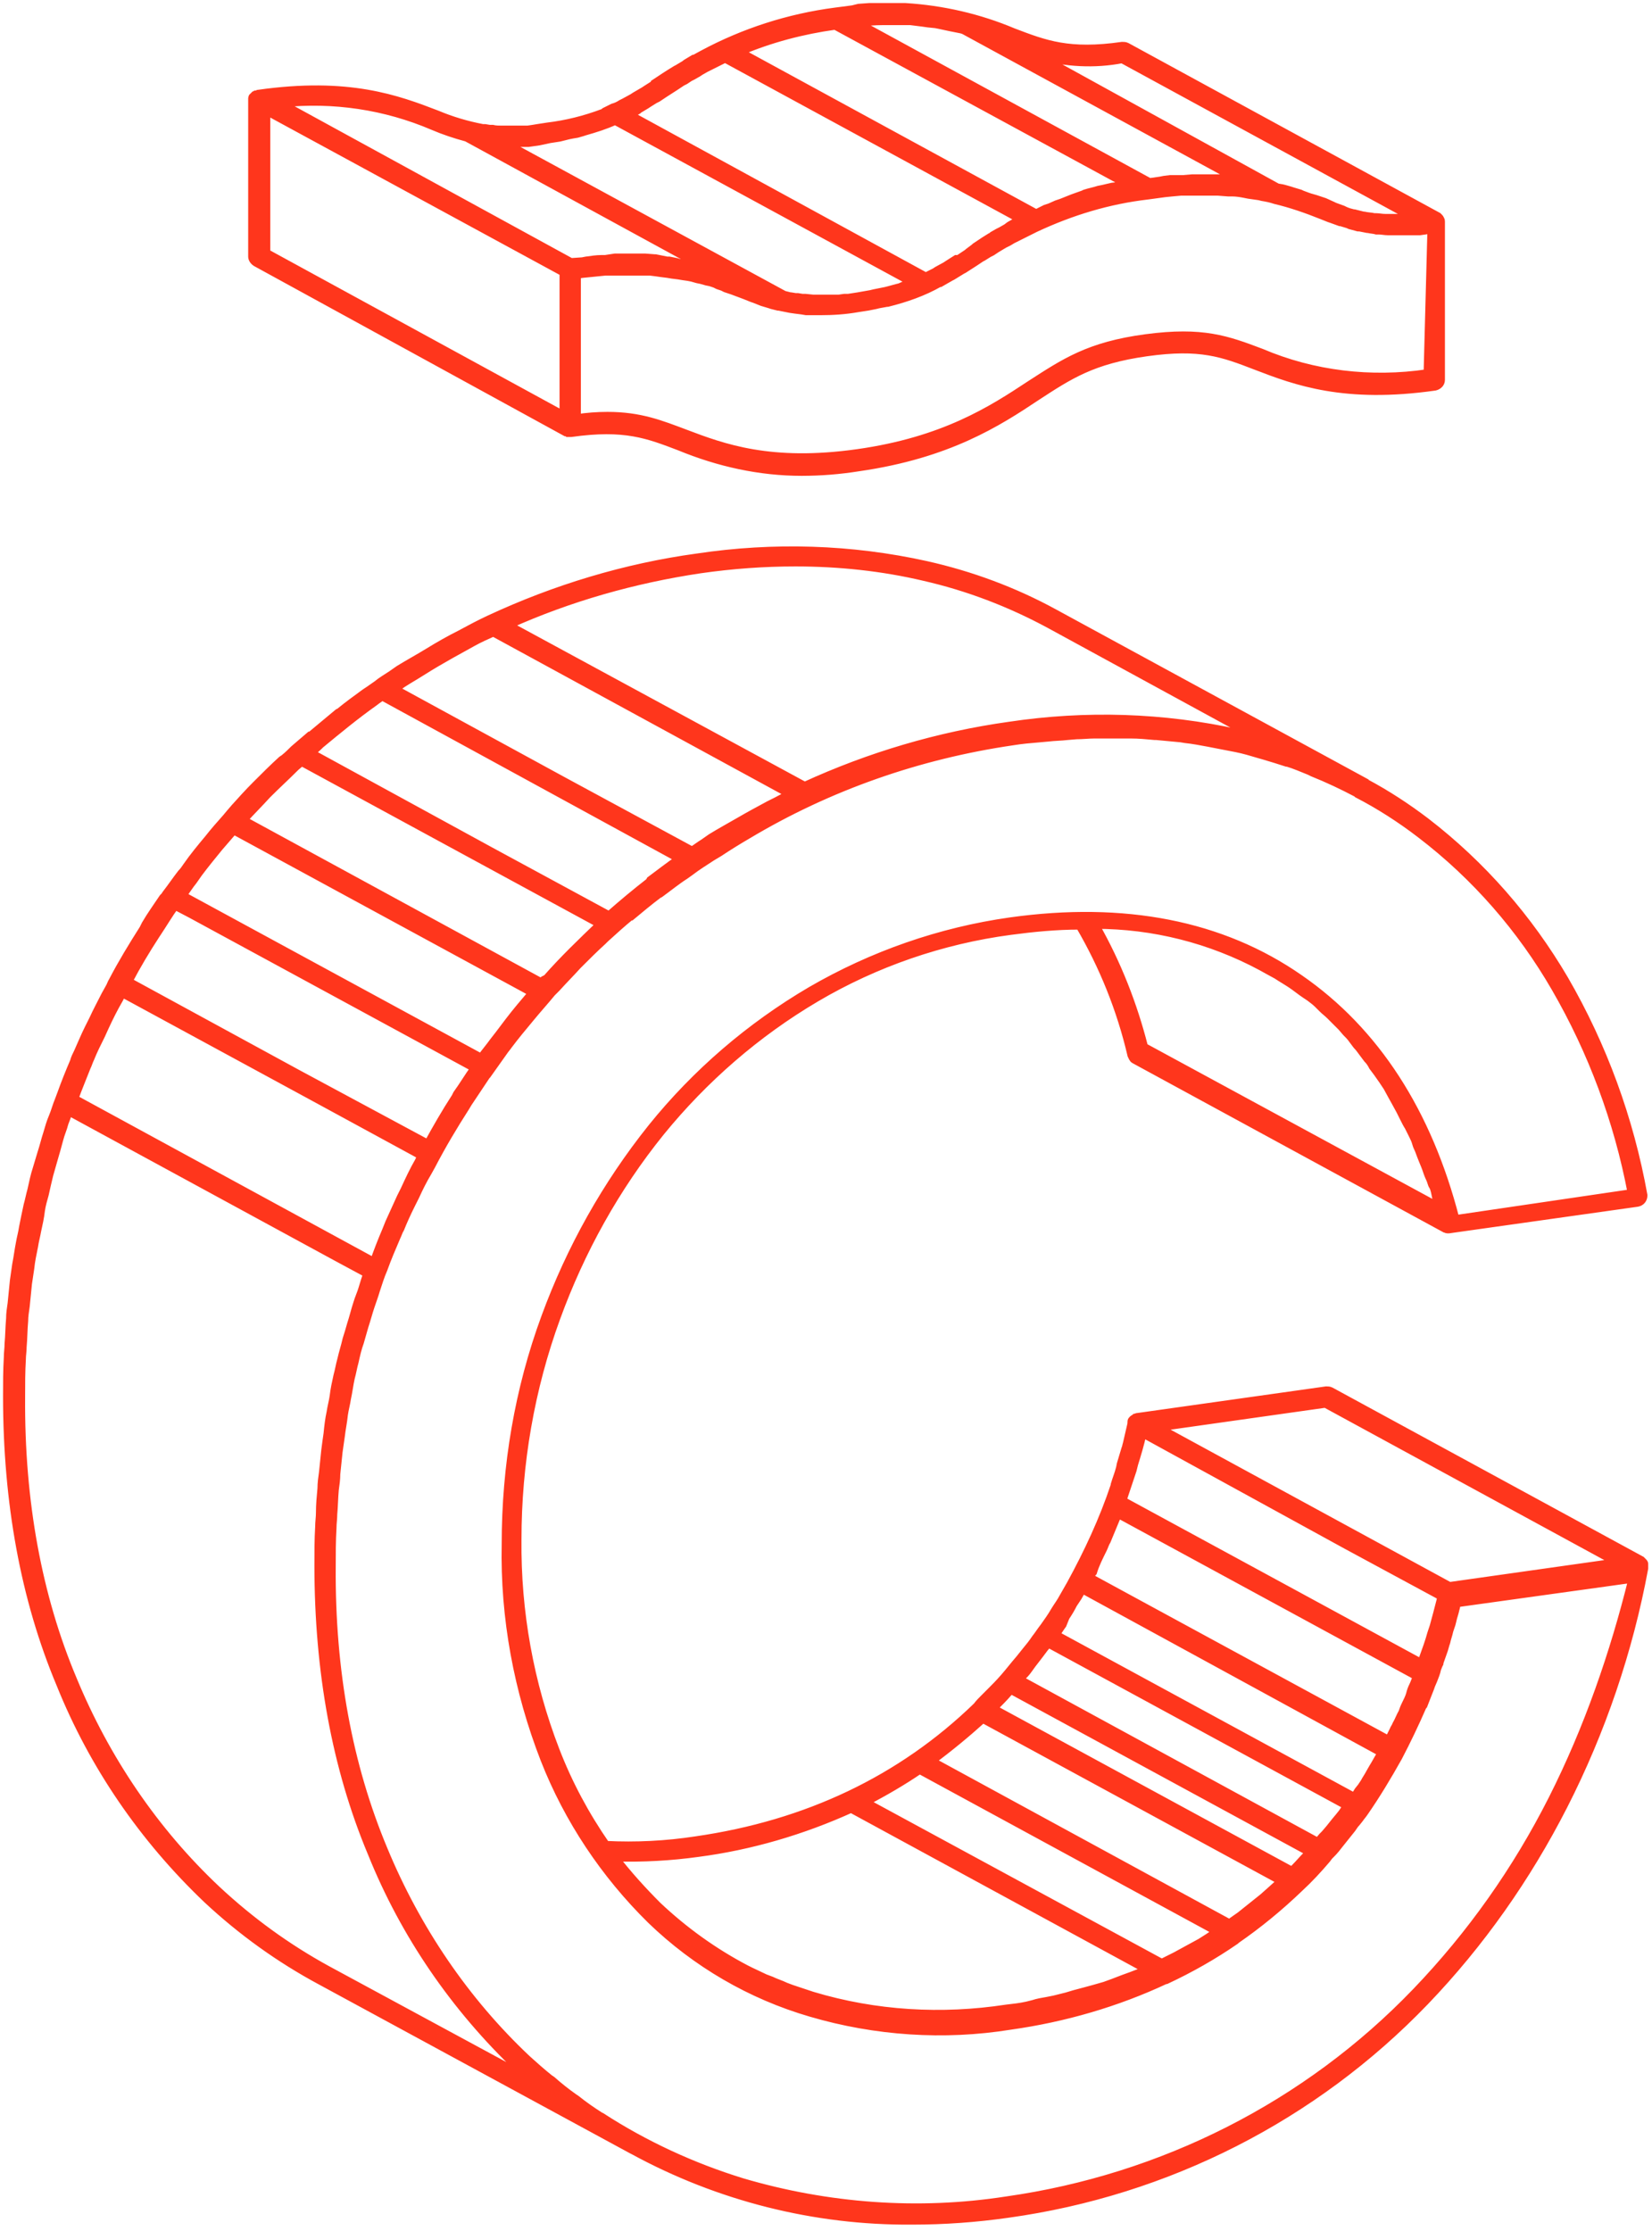 <svg width="217" height="293" viewBox="0 0 217 293" fill="none" xmlns="http://www.w3.org/2000/svg">
<path d="M189.3 29.1C189.3 29 189.3 28.9 189.2 28.8C189.2 28.7 189.1 28.6 189 28.5L188.9 28.4L148 6.1C147.8 6 147.6 6 147.4 6C140.4 7 137.3 5.8 133.1 4.2C128.6 2.3 123.8 1.2 118.9 0.9H118.5H117H116.3H115H114.2L112.8 1L112 1.2C111.3 1.3 110.5 1.4 109.7 1.5C103.6 2.3 97.7 4.2 92.3 7.1L91.2 7.7H91.1L90.1 8.3L90 8.4L89 9L88.8 9.1C87.8 9.7 86.9 10.3 86 10.9V11L84.9 11.7L84.6 11.9L83.4 12.6L83.1 12.8L82 13.4L81.6 13.6C81.3 13.8 80.9 14 80.5 14.1L79.9 14.4L80 14.5L79.3 14.8H79.2C76.8 15.7 74.4 16.3 71.9 16.6L70.6 16.8L70 16.9L69.3 17H68.6H68H67.3H66.2H65.9C65.5 17 65.1 17 64.7 16.9H64.3L63.7 16.8H63.4C61.3 16.4 59.3 15.8 57.4 15C52.2 13 45.8 10.6 33.9 12.3L33.7 12.4H33.6L33.5 12.5H33.4C33.3 12.6 33.3 12.6 33.2 12.7C33.2 12.8 33.1 12.8 33.1 12.9C33.1 12.9 33.1 12.9 33.1 13V13.1V33.7C33.1 34 33.3 34.3 33.6 34.5L74.3 56.8H74.4C74.5 56.8 74.6 56.9 74.6 56.9H74.7H75C82.1 55.9 85.1 57.1 89.3 58.7C94.4 60.8 99.8 62 105.3 62C107.8 62 110.3 61.8 112.8 61.4C124.6 59.7 131.1 55.5 136.2 52.1C140.5 49.3 143.5 47.3 150.6 46.3C157.7 45.3 160.6 46.4 165 48.1C170.2 50.1 176.6 52.5 188.5 50.8C188.9 50.7 189.3 50.4 189.3 49.9V29.1ZM147.4 7.8L185.4 28.5H185.2C184.6 28.5 184.1 28.6 183.6 28.6C183.1 28.6 182.6 28.6 182.1 28.6H182C181.5 28.6 181.1 28.5 180.7 28.5H180.5C180.1 28.4 179.6 28.4 179.2 28.3H179.1C178.7 28.2 178.3 28.1 177.9 28H177.8C177.4 27.9 177 27.8 176.6 27.6L176.4 27.5L175.3 27.1L175.1 27L174 26.5L173.1 26.2L172.8 26.1L172.1 25.9L171.8 25.8L171 25.5L170.8 25.4L169.8 25.1L169.5 25L168.8 24.8L168.4 24.7L167.8 24.6L136.4 7.3C140 8.3 143.8 8.5 147.4 7.8ZM146.1 24.5L144.8 24.8L144.3 24.9C143.7 25.1 143.1 25.2 142.5 25.4L142.3 25.5L140.9 26L140.4 26.2L139.4 26.6L138.8 26.8L137.9 27.2L137.3 27.4L136.5 27.8L136.1 28L97.2 6.8C101.2 5.1 105.4 4 109.7 3.4L148 24.2L147 24.4L146.1 24.5ZM125.6 34L124.5 34.7L124.2 34.9L123.1 35.5L122.8 35.7L121.8 36.2L121.6 36.3L82.8 15.1L82.9 15L83.8 14.5L83.9 14.4L84.9 13.8L85.2 13.6L86 13.1L86.4 12.9L87 12.5L87.3 12.3L88.7 11.4L89 11.2L89.6 10.8L90 10.6L90.6 10.2L91 10L91.7 9.6L92 9.4L92.7 9L93.1 8.8L93.9 8.4L94.3 8.2L95.1 7.8L95.2 7.7L134 28.8L133.8 28.9L133.3 29.2L132.6 29.6L132.2 29.9L131.5 30.3L131.1 30.5L130.4 30.9L130.3 31L130.1 31.1L129.3 31.6L129 31.8L128.7 32L128.4 32.2L128.1 32.4L128 32.5L127.2 33.1L127.1 33.2L125.9 34H125.6ZM118.2 37.7L117.8 37.8L116.7 38.1L116.3 38.2C115.8 38.3 115.3 38.4 114.8 38.5L114.4 38.6C113.8 38.7 113.3 38.8 112.7 38.9L111.4 39.1H110.9L110.2 39.2H109.6H109H108.4H107.3H106.8L105.8 39.1H105.4L104.8 39H104.5L103.9 38.9H103.8L103 38.7L66.4 18.8H67.3H68.2H68.6H69.4L70.1 18.7L70.8 18.6L72.2 18.3L73.5 18.1L73.9 18L74.7 17.8L75.2 17.7L75.8 17.6L76.5 17.4L76.8 17.3C78.2 16.9 79.5 16.5 80.8 15.9L119.6 37L119.4 37.1C119 37.4 118.6 37.5 118.2 37.7ZM116.2 2.8H117.9H118.9H119.6L120.4 2.9L121.2 3L121.9 3.1L122.9 3.2L123.4 3.3C123.9 3.4 124.3 3.5 124.8 3.6L125.3 3.7L126.3 3.9L126.6 4L162.4 23.5H162H161.7L160.6 23.4H160H159.7H158.9H156.6L155.4 23.5H154.8H154.3H153.7L152.9 23.6L152.4 23.7L151 23.9L112.7 3C113.8 2.9 114.9 2.8 115.9 2.8H116.2ZM56.9 16.6C58.3 17.2 59.8 17.7 61.3 18.1L92.8 35.3L91.9 35H91.7L90.5 34.7H90.3L89.2 34.5L88.9 34.4L87.9 34.2H87.6L86.1 33.9H86L84.7 33.8H84.3H83.1H82.3H81.5H80.8L79.5 34H79C78.4 34 77.7 34.1 77 34.2L76.5 34.3L75 34.4L37 13.6C43.8 12.9 50.6 13.9 56.9 16.6ZM35 14.6L74 35.8V45.8V54.5L35 33.2V14.6ZM187.5 49C180.1 50.1 172.5 49.2 165.7 46.3C161.2 44.6 158 43.4 150.5 44.4C143 45.4 139.8 47.6 135.3 50.5C130.3 53.8 124 57.9 112.6 59.5C101.2 61.1 95 58.8 90 56.9C86.8 55.7 84.1 54.6 79.8 54.6C78.5 54.6 77.1 54.7 75.8 54.9V36.1L76.5 36L77.5 35.9L78.5 35.8L79.5 35.7H80.4H81.3H83H83.8H84.7H85.4L86.2 35.8L86.9 35.9L87.7 36L88.3 36.1L89.1 36.2L89.7 36.3L90.4 36.4L90.9 36.5L91.6 36.7L92.1 36.8L92.8 37L93.3 37.1L93.9 37.3L94.3 37.5L94.9 37.7L95.3 37.9L95.9 38.1L96.2 38.2L97.8 38.8L98.8 39.2L99.1 39.3L100.1 39.7L101.1 40L101.4 40.1L102.2 40.3H102.3L103.3 40.5L103.8 40.6L104.5 40.7L105.3 40.8L105.9 40.9H106.6H107.1H107.7C109.4 40.9 111 40.8 112.7 40.5L114 40.3L115 40.1L115.4 40L116.5 39.8H116.6C119 39.2 121.3 38.4 123.4 37.2H123.5C124 36.9 124.4 36.7 124.9 36.4L125.1 36.3L126.4 35.5L126.6 35.4L128 34.5L128.9 33.9L129.1 33.8L129.9 33.3L130.3 33.1L130.9 32.7L131.4 32.4L131.9 32.1L132.5 31.8L133 31.5L133.6 31.2L134.2 30.9L134.8 30.6L135.4 30.3L136 30C140.7 27.8 145.6 26.3 150.8 25.7C151.5 25.6 152.3 25.5 153 25.4L154 25.3L155.1 25.2H156.2H157.1H159.1H160L161.3 25.3H161.8C162.4 25.3 163 25.4 163.5 25.5L164 25.6L165.4 25.8L165.8 25.9C166.4 26 166.9 26.1 167.5 26.3C169.6 26.8 171.6 27.5 173.6 28.3L174.6 28.7L174.9 28.8L176 29.2H176.1L177.1 29.5L177.3 29.6L178.4 29.9H178.6L179.6 30.1H179.7C180.1 30.2 180.5 30.2 180.8 30.3H181.1C181.5 30.3 181.9 30.4 182.3 30.4H182.4C182.8 30.4 183.3 30.4 183.8 30.4H184.8H185.3H185.9H186.5L187.2 30.3L187.8 30.2H188L187.5 49Z" fill="#FF361C" stroke="#FF361C" stroke-miterlimit="10"/>
<path d="M216 205.4C216 205.3 215.9 205.2 215.8 205.1C215.7 205 215.7 205 215.6 204.9L174.8 182.7C174.6 182.6 174.4 182.6 174.2 182.6L149.4 186.1C149.3 186.1 149.3 186.1 149.2 186.2H149.1C149 186.3 148.9 186.3 148.8 186.4L148.7 186.5C148.6 186.6 148.6 186.7 148.6 186.8V187C148.4 187.9 148.2 188.7 148 189.6C147.9 189.9 147.9 190.1 147.8 190.3C147.6 191 147.4 191.6 147.2 192.3L147.1 192.8C146.9 193.6 146.6 194.3 146.4 195V195.1C144.9 199.6 142.9 203.9 140.6 208.1C140.2 208.8 139.8 209.5 139.4 210.2C139.1 210.7 138.8 211.1 138.5 211.6C138.1 212.3 137.6 213 137.1 213.7C136.7 214.2 136.4 214.7 136 215.2C135.6 215.8 135.2 216.3 134.7 216.9L133.9 217.9C133.2 218.7 132.6 219.5 131.9 220.3C131.2 221.1 130.7 221.6 130.1 222.2C129.8 222.5 129.5 222.8 129.2 223.1C128.9 223.4 128.6 223.7 128.3 224.1C118.4 233.7 106 239.6 91.4 241.7C87.5 242.3 83.5 242.5 79.6 242.3C76.9 238.4 74.7 234.3 73 229.9C69.6 221.1 67.9 211.7 68 202.2C68 192.3 69.7 182.4 73.1 173.1C76.3 164.3 80.9 156 86.8 148.7C92.5 141.7 99.4 135.7 107.2 131.1C115 126.5 123.7 123.5 132.7 122.3C135.7 121.9 138.7 121.6 141.8 121.6C144.9 126.9 147.2 132.6 148.6 138.6C148.7 138.8 148.8 139.1 149 139.2L189.8 161.4C189.9 161.4 190 161.5 190.1 161.5H190.2H190.3L215.1 158C215.6 157.9 215.9 157.5 215.9 157C214.1 147 210.6 137.4 205.5 128.6C200.8 120.6 194.7 113.6 187.3 107.9C184.8 106 182.2 104.3 179.4 102.8C179.4 102.8 179.3 102.8 179.3 102.7L138.5 80.5C133.2 77.6 127.5 75.5 121.7 74.2C111.8 72 101.6 71.7 91.6 73.2C82.1 74.5 72.9 77.3 64.3 81.3C63 81.9 61.7 82.6 60.4 83.3C59 84 57.6 84.8 56.3 85.6C55 86.4 53.7 87.1 52.4 87.9L51.4 88.6C50.8 89 50.1 89.4 49.5 89.9L48.5 90.6L47.9 91C46.8 91.8 45.7 92.6 44.6 93.5L44.4 93.6C43.2 94.6 42 95.6 40.8 96.6H40.7C40 97.2 39.3 97.8 38.6 98.4C38.2 98.8 37.8 99.2 37.3 99.6L37 99.8C35.9 100.8 34.8 101.9 33.7 103L33.6 103.1C32.6 104.1 31.7 105.1 30.8 106.1L30.2 106.8L29.7 107.4C28.9 108.3 28.1 109.2 27.4 110.1C26.4 111.3 25.4 112.5 24.5 113.8C24.3 114.1 24.1 114.4 23.8 114.7C23.1 115.6 22.5 116.5 21.8 117.4L21.6 117.7L21.4 117.9C20.6 119.1 19.8 120.2 19.1 121.4L18.8 122C17.4 124.2 16 126.5 14.8 128.8C14.6 129.1 14.5 129.5 14.3 129.8L13.8 130.7C13.3 131.7 12.7 132.8 12.2 133.9L11.6 135.1C11.1 136.1 10.7 137.1 10.2 138.2C10 138.6 9.8 139 9.7 139.4C9.1 140.8 8.5 142.3 8 143.7L7.7 144.5C7.4 145.2 7.2 146 6.9 146.7C6.6 147.4 6.4 148.1 6.2 148.8C5.9 149.7 5.7 150.6 5.4 151.5C5.2 152.2 5 152.8 4.8 153.5C4.5 154.4 4.3 155.4 4.1 156.3C3.9 157 3.8 157.6 3.6 158.3C3.4 159.2 3.2 160.2 3 161.2C2.9 161.9 2.7 162.6 2.6 163.2C2.4 164.2 2.3 165.1 2.1 166.1C2 166.8 1.9 167.5 1.8 168.2C1.7 169.2 1.6 170.2 1.5 171.2C1.4 171.9 1.3 172.5 1.3 173.2C1.2 174.3 1.2 175.4 1.1 176.5C1.1 177.1 1 177.7 1 178.3C0.9 180 0.9 181.7 0.9 183.4C0.9 197.3 3.2 210 7.9 221.2C12.2 231.9 18.8 241.5 27.2 249.5C31.7 253.7 36.7 257.3 42.1 260.2L83 282.4C83.1 282.4 83.2 282.5 83.2 282.5C94.4 288.6 107 291.8 119.8 291.7C124 291.7 128.2 291.4 132.4 290.8C153.3 287.9 172.6 278.1 187.2 262.9C194.5 255.3 200.6 246.6 205.4 237.2C210.4 227.4 214 216.8 216 206C216 205.9 216 205.8 216 205.6V205.4V205.4ZM135.6 218.6C135.9 218.2 136.3 217.7 136.6 217.3L137.2 216.5L137.7 215.9L176.9 237.2L176.3 238.1L175.9 238.6L175.4 239.2L174.6 240.2L174 240.9L173.7 241.2L173.1 241.9L134 220.6C134.2 220.3 134.5 220 134.7 219.8C134.9 219.6 135.3 219 135.6 218.6ZM140 212.4C140.4 211.8 140.7 211.3 141 210.7L141.4 210.1C141.7 209.7 141.9 209.2 142.2 208.8L181.4 230.2V230.3C181.1 230.8 180.9 231.2 180.6 231.7L180.3 232.2L179.9 232.9C179.7 233.3 179.4 233.7 179.2 234.1L178.8 234.7L178.4 235.2L177.9 236L138.7 214.7C139 214.3 139.3 213.8 139.6 213.4L140 212.4ZM144.9 203.5C145.1 203.1 145.2 202.7 145.4 202.4C145.8 201.4 146.2 200.5 146.6 199.5C146.7 199.3 146.8 199.1 146.9 198.9L186.1 220.2C185.9 220.6 185.8 221 185.6 221.4C185.4 221.8 185.3 222.1 185.2 222.5C185.1 222.9 184.8 223.5 184.6 223.9C184.4 224.3 184.3 224.6 184.2 224.9C183.9 225.4 183.7 226 183.4 226.5C183.3 226.8 183.1 227 183 227.3C182.8 227.7 182.6 228.1 182.4 228.5L148.9 210.3L143.2 207.2C143.3 207 143.4 206.7 143.6 206.5C143.9 205.5 144.4 204.5 144.9 203.5ZM148.8 193.1L149 192.3C149.4 191 149.8 189.7 150.1 188.3L176.9 203L189.3 209.7L189.2 210.2C188.9 211.4 188.6 212.5 188.3 213.6C188.2 213.9 188.1 214.2 188 214.5C187.7 215.6 187.3 216.7 186.9 217.8L186.7 218.4L147.5 197.1C147.6 197 147.6 196.8 147.6 196.7C148 195.5 148.4 194.3 148.8 193.1ZM132.8 222L172 243.3L171.6 243.7C171.1 244.2 170.6 244.8 170.1 245.3L169.7 245.7L130.5 224.4C131.2 223.7 131.9 223 132.5 222.3L132.8 222ZM129.1 225.8L168.3 247.1L167.8 247.5L166.8 248.4L165.9 249.2L164.9 250L163.9 250.8L162.9 251.6L161.9 252.3L161.5 252.6L122.4 231.3C124.7 229.6 127 227.7 129.1 225.8ZM120.8 232.5L159.8 253.7L158.8 254.4L157.7 255.1L156.6 255.7L155.5 256.3L154.4 256.9L153.2 257.5L152.6 257.8L113.7 236.7C116.2 235.4 118.6 234 120.8 232.5ZM212.3 205.2L190.4 208.3L152.2 187.5L174.1 184.4L212.3 205.2ZM91.7 243.4C98.6 242.5 105.4 240.5 111.8 237.6L150.6 258.7L149.9 259L148.6 259.5L147.5 259.9L146.2 260.4L145.1 260.8L143.7 261.2L142.6 261.5L141.1 261.9L140.1 262.2L138.5 262.6L137.5 262.8C136.9 262.9 136.3 263 135.7 263.2L134.9 263.4C134 263.6 133.1 263.7 132.2 263.8C123.7 265.1 115 264.6 106.7 262.1C105.8 261.8 104.9 261.5 104 261.2L103.2 260.9C102.6 260.6 101.9 260.4 101.3 260.1L100.5 259.8C99.9 259.5 99.2 259.2 98.6 258.9L98 258.6C93.8 256.4 89.9 253.6 86.4 250.3C84.4 248.3 82.5 246.2 80.8 244C84.5 244.1 88.1 243.9 91.7 243.4ZM143.9 121.5C151.5 121.5 159 123.4 165.7 127L166.6 127.5C167 127.7 167.3 127.9 167.7 128.1C168.3 128.5 169 128.9 169.6 129.3C170.2 129.7 170.8 130.2 171.4 130.6L172 131C172.4 131.3 172.8 131.6 173.1 131.9L173.7 132.5C174 132.8 174.4 133.1 174.7 133.4L175.3 134C175.6 134.3 175.9 134.6 176.2 134.9L176.8 135.6C177.1 135.9 177.4 136.2 177.6 136.5L178.2 137.3C178.5 137.6 178.7 137.9 179 138.3L179.6 139.1C179.9 139.4 180.1 139.7 180.3 140.1L180.9 140.9C181.1 141.2 181.4 141.6 181.6 141.9L182.2 142.8C182.4 143.2 182.6 143.5 182.8 143.9L183.3 144.8C183.5 145.2 183.7 145.5 183.9 145.9L184.4 146.9C184.6 147.3 184.8 147.7 185 148L185.5 149C185.7 149.4 185.9 149.8 186 150.2C186.1 150.6 186.3 150.9 186.4 151.2C186.5 151.5 186.7 152 186.9 152.5C187.1 153 187.2 153.2 187.3 153.5C187.4 153.8 187.6 154.4 187.8 154.8C188 155.2 188 155.5 188.2 155.8C188.4 156.1 188.5 156.7 188.6 157.2C188.7 157.7 188.8 157.9 188.9 158.2L189 158.5L150.3 137.5C148.9 132 146.8 126.6 143.9 121.5ZM92 74.8C96.2 74.2 100.3 73.9 104.5 73.9C110.2 73.9 115.9 74.5 121.4 75.8C127.1 77.1 132.6 79.2 137.8 82L165.3 97C164.4 96.8 163.6 96.5 162.7 96.3C152.8 94.1 142.6 93.8 132.6 95.3C123.3 96.6 114.2 99.3 105.7 103.2L66.8 82.1C74.8 78.5 83.3 76.1 92 74.8ZM93.4 110L92.4 110.7C91.9 111 91.4 111.4 90.9 111.7L73.9 102.5L51.9 90.5L52.9 89.8L53.7 89.3C54.9 88.6 56.1 87.8 57.3 87.1C58.5 86.4 59.9 85.6 61.2 84.9L62.1 84.4C63 83.9 63.9 83.5 64.8 83.1L103.7 104.3C103.1 104.6 102.6 104.9 102 105.2L101 105.7C99.7 106.4 98.4 107.1 97.2 107.8C96 108.5 94.7 109.2 93.4 110ZM85.3 115.8C83.5 117.2 81.7 118.7 80 120.2L64.5 111.8L40.9 98.9C41.2 98.6 41.6 98.3 41.9 98L42.1 97.8C44.4 95.9 46.7 94 49.1 92.3L49.5 92L50.2 91.5L89.2 112.8C87.9 113.7 86.6 114.7 85.4 115.6L85.3 115.8ZM64.8 136.8C64.3 137.5 63.7 138.2 63.2 138.9L24 117.6C24.5 117 24.9 116.3 25.4 115.7L26.1 114.7C27 113.5 27.9 112.4 28.8 111.3C29.4 110.6 30 109.9 30.7 109.1L69.9 130.4C69.4 131 68.8 131.7 68.3 132.3C67.3 133.5 66.4 134.7 65.5 135.9L64.8 136.8ZM59.8 144.1C58.5 146.1 57.3 148.2 56.2 150.2L39.1 141L16.9 128.9C18 126.8 19.2 124.8 20.5 122.8L20.7 122.5C21.5 121.3 22.2 120.1 23 119L25.1 120.1L62.3 140.3C61.5 141.4 60.8 142.6 60 143.7L59.8 144.1ZM55 152.5C54.3 153.7 53.7 155 53.1 156.3L52.6 157.3C52.1 158.4 51.6 159.5 51.1 160.6L50.7 161.6C50.1 163 49.6 164.3 49.1 165.7L9.8 144.3C10.3 142.9 10.9 141.5 11.4 140.2C11.6 139.8 11.7 139.4 11.9 139C12.3 138 12.8 137 13.3 136L13.8 134.9C14.4 133.6 15 132.4 15.7 131.2L15.8 131L16.1 130.5L41.7 144.4L55.3 151.8L55 152.5ZM71.4 128.7L71.1 129L32 107.7C33 106.6 34.1 105.5 35.1 104.4L35.3 104.2C36.4 103.1 37.5 102.1 38.6 101L38.7 100.9C39 100.6 39.3 100.4 39.6 100.1L58 110.1L78.8 121.4C76.4 123.7 74 126 71.8 128.5L71.4 128.7ZM69.8 273.2L43 258.7C37.7 255.8 32.9 252.3 28.5 248.2C20.3 240.5 13.9 231 9.6 220.6C5 209.7 2.7 197.2 2.8 183.5C2.8 181.8 2.8 180.2 2.9 178.5C2.9 178 3 177.5 3 176.9C3.1 175.8 3.1 174.6 3.2 173.5C3.2 172.9 3.3 172.3 3.4 171.6C3.5 170.6 3.6 169.6 3.7 168.6C3.8 167.9 3.9 167.3 4 166.6C4.1 165.6 4.3 164.7 4.5 163.7C4.6 163 4.8 162.3 4.9 161.7C5.1 160.8 5.3 159.9 5.4 159C5.5 158.3 5.7 157.6 5.9 156.9C6.1 156 6.3 155.1 6.5 154.3C6.7 153.6 6.9 152.9 7.1 152.2C7.3 151.5 7.6 150.5 7.8 149.7C8 148.9 8.3 148.3 8.5 147.5C8.7 147 8.9 146.5 9 146L44.3 165.2L48.2 167.3C48 167.9 47.8 168.5 47.6 169.2C47.4 169.9 47.1 170.5 46.9 171.2C46.6 172.1 46.4 173 46.1 173.9C45.9 174.6 45.7 175.3 45.5 175.9C45.3 176.8 45 177.7 44.8 178.6C44.6 179.3 44.5 180 44.3 180.7C44.1 181.6 43.9 182.5 43.8 183.4C43.7 184.1 43.5 184.8 43.4 185.5C43.2 186.4 43.1 187.3 43 188.3C42.9 189 42.8 189.7 42.7 190.5C42.6 191.5 42.5 192.4 42.4 193.4C42.3 194.1 42.2 194.8 42.2 195.5C42.1 196.6 42 197.6 42 198.7C42 199.3 41.9 199.9 41.9 200.5C41.8 202.2 41.8 203.9 41.8 205.6C41.8 219.5 44.1 232.2 48.8 243.4C53.1 254.1 59.7 263.7 68.1 271.7C68.7 272.2 69.3 272.7 69.8 273.2ZM203.9 236.3C199.2 245.6 193.2 254.1 186 261.6C171.7 276.5 152.7 286.1 132.2 289C120.6 290.8 108.7 289.9 97.5 286.6C91 284.6 84.7 281.7 79 278L78.8 277.9C77.7 277.2 76.7 276.5 75.7 275.7L75.4 275.5C74.4 274.8 73.4 274 72.5 273.2L72.2 273C71.2 272.2 70.3 271.4 69.3 270.5C61.1 262.8 54.7 253.3 50.4 242.9C45.8 231.9 43.5 219.5 43.6 205.8C43.6 204.1 43.6 202.4 43.7 200.7C43.7 200.1 43.8 199.5 43.8 198.9C43.9 197.8 43.9 196.8 44 195.7C44.1 195 44.2 194.3 44.2 193.6C44.3 192.6 44.4 191.7 44.5 190.7C44.6 190 44.7 189.3 44.8 188.6C44.9 187.7 45.1 186.8 45.2 185.8C45.3 185.1 45.5 184.4 45.6 183.7C45.8 182.8 45.9 181.9 46.1 181C46.3 180.3 46.4 179.6 46.6 178.9C46.8 178 47 177.1 47.3 176.3C47.5 175.6 47.7 174.9 47.9 174.2C48.2 173.3 48.4 172.5 48.7 171.6C49 170.7 49.2 170.2 49.4 169.5C49.7 168.6 50 167.6 50.4 166.7C50.9 165.3 51.5 163.9 52.1 162.5C52.3 162.1 52.4 161.7 52.6 161.4C53 160.4 53.5 159.3 54 158.3L54.6 157.1C55.1 156 55.6 155 56.2 154L56.7 153.1C58.1 150.4 59.6 147.9 61.2 145.4L61.5 144.9C62.3 143.7 63.1 142.5 63.9 141.3L64 141.2C64.7 140.2 65.5 139.1 66.2 138.1C66.4 137.8 66.6 137.6 66.8 137.3C67.7 136.1 68.7 134.9 69.7 133.7C70.6 132.6 71.6 131.5 72.5 130.4L73.1 129.8C74 128.8 75 127.8 75.9 126.8L76 126.7C77.1 125.6 78.1 124.6 79.2 123.6L79.5 123.3C80.6 122.3 81.7 121.3 82.8 120.4H82.9C84.1 119.4 85.3 118.4 86.5 117.5L86.7 117.4C87.8 116.6 88.9 115.7 90 115L90.7 114.5C91.6 113.8 92.6 113.2 93.5 112.6L94.5 112C95.7 111.2 97 110.4 98.2 109.7C108.9 103.3 120.7 99.2 133 97.4C134.2 97.2 135.4 97.1 136.6 97L137.7 96.9C138.5 96.8 139.4 96.8 140.2 96.7L141.4 96.6C142.2 96.6 143 96.5 143.8 96.5H144.9C146 96.5 147 96.5 148 96.5H148.5C149.6 96.5 150.6 96.6 151.7 96.7H151.9C153 96.8 154 96.9 155.1 97L155.7 97.1C156.7 97.2 157.7 97.4 158.8 97.6L159.3 97.7C160.3 97.9 161.4 98.1 162.4 98.3C163.4 98.5 164.4 98.8 165.4 99.1L166.1 99.3C167.1 99.6 168.1 99.9 169 100.2H169.1C170.1 100.5 171 100.9 172 101.3L172.4 101.5C174.4 102.3 176.3 103.2 178.2 104.2L178.3 104.3C181.2 105.8 184 107.6 186.6 109.6C193.8 115.1 199.8 122 204.3 129.8C209.1 138.1 212.5 147.2 214.3 156.7L191.2 160.1C187.6 146.1 180.7 135.4 170.7 128.5C160.5 121.4 147.7 118.9 132.7 121C123.5 122.3 114.6 125.4 106.5 130.1C98.5 134.8 91.4 140.9 85.6 148.1C79.6 155.6 74.9 164 71.6 173C68.1 182.5 66.4 192.6 66.4 202.8C66.2 212.5 68 222.1 71.5 231.1C74.6 239 79.4 246.2 85.5 252.2C91.4 257.9 98.6 262.1 106.5 264.4C115 266.9 124 267.5 132.7 266.1C139.8 265.1 146.7 263.1 153.1 260.1H153.2C156.4 258.6 159.4 256.9 162.3 254.9L162.4 254.8C165.3 252.8 168.1 250.5 170.7 248C172 246.8 173.2 245.5 174.3 244.2L174.6 243.8L174.9 243.5C175.3 243.1 175.7 242.6 176 242.2L176.4 241.7L177.2 240.7L177.6 240.2C177.8 239.9 178 239.6 178.2 239.4L178.6 238.9C178.8 238.6 179 238.4 179.2 238.1C180.8 235.8 182.3 233.3 183.7 230.8C184.8 228.7 185.9 226.4 186.9 224.1L187 224C187.3 223.2 187.6 222.5 187.9 221.7L188 221.4C188.1 221.2 188.2 220.9 188.3 220.7C188.5 220.2 188.7 219.7 188.8 219.2L189 218.7L189.1 218.5V218.4C189.3 217.8 189.5 217.3 189.7 216.7L189.9 216L190 215.7C190.1 215.2 190.3 214.7 190.4 214.2C190.5 213.9 190.6 213.6 190.7 213.3L190.8 212.9C190.9 212.4 191.1 211.9 191.2 211.4C191.3 211.1 191.3 210.9 191.4 210.6L214.4 207.4C212 217.1 208.6 227 203.9 236.3Z" fill="#FF361C" stroke="#FF361C" stroke-miterlimit="10"/>
</svg>
